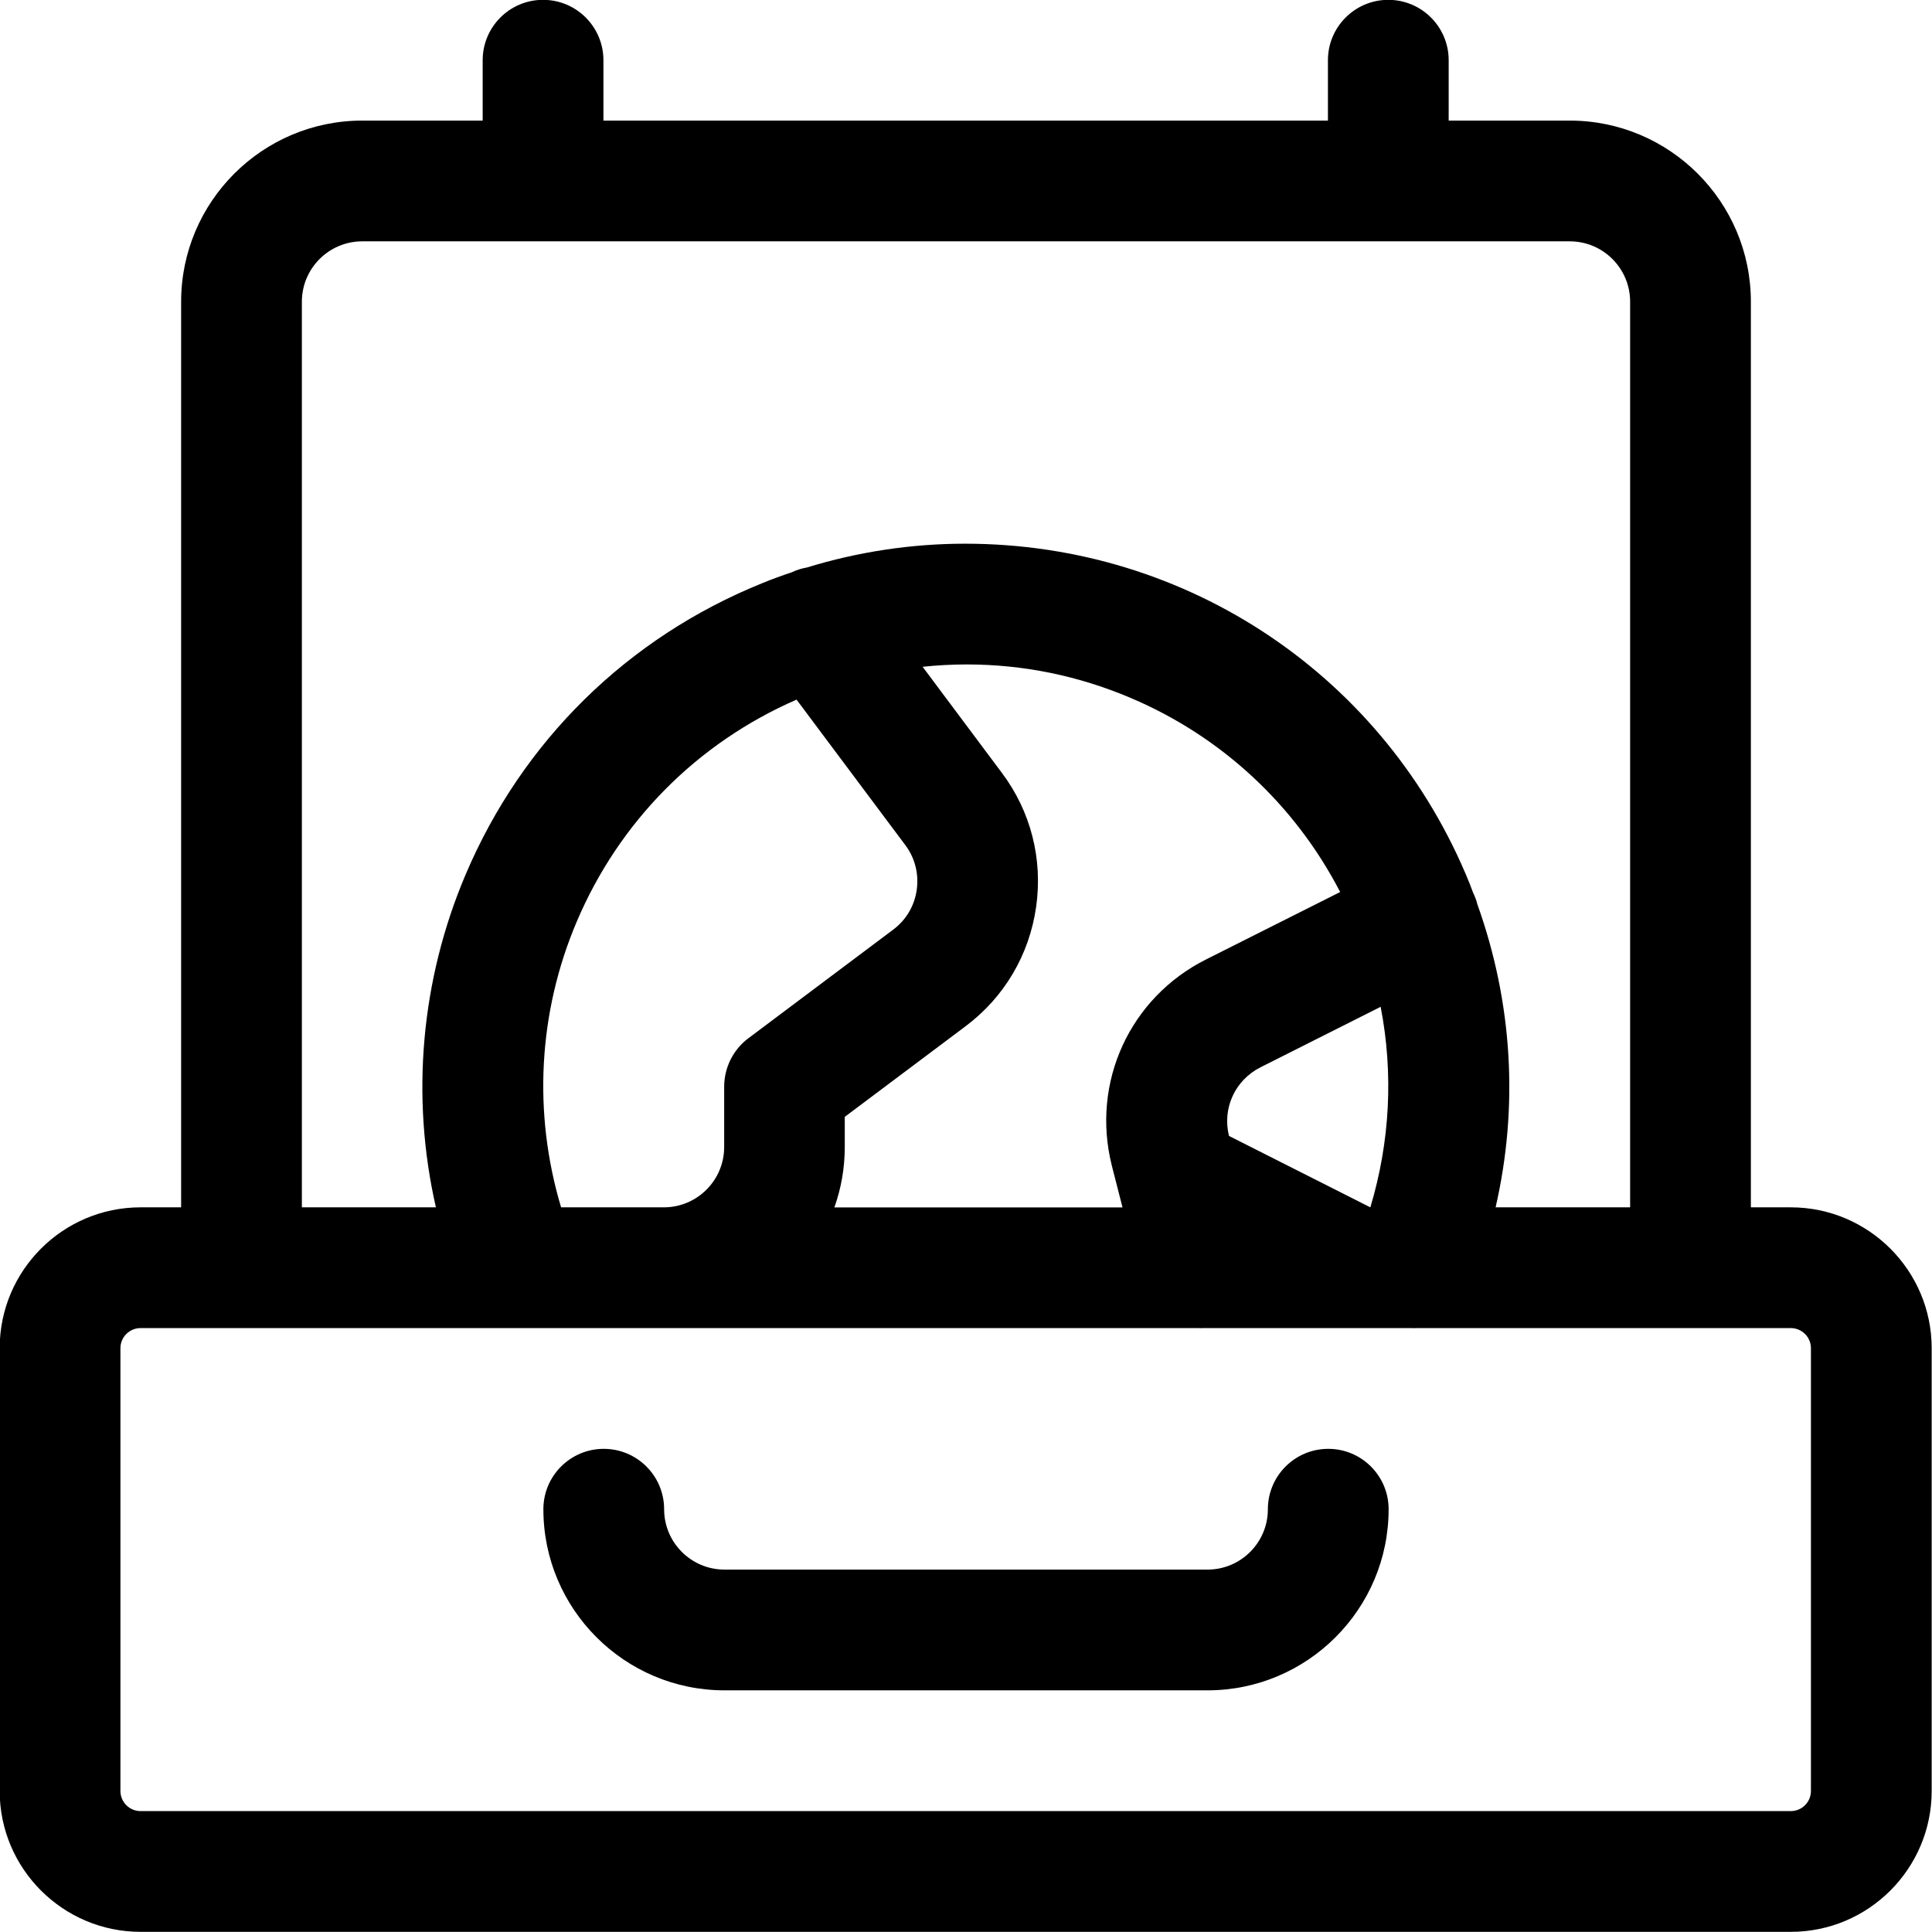 <?xml version="1.0" encoding="utf-8"?>
<!-- Generator: Adobe Illustrator 22.1.0, SVG Export Plug-In . SVG Version: 6.00 Build 0)  -->
<svg version="1.1" id="Layer_1" xmlns="http://www.w3.org/2000/svg" xmlns:xlink="http://www.w3.org/1999/xlink" x="0px" y="0px"
	 viewBox="0 0 24 24" style="enable-background:new 0 0 24 24;" xml:space="preserve">
<title>travel-suitcase</title>
<g>
	<path d="M9,20.998c-1.241,0-2.25-1.009-2.25-2.25c0-0.414,0.336-0.75,0.75-0.75s0.75,0.336,0.75,0.75s0.336,0.75,0.75,0.75h6
		c0.414,0,0.75-0.336,0.75-0.75s0.336-0.75,0.75-0.75s0.75,0.336,0.75,0.75c0,1.241-1.009,2.25-2.25,2.25H9z"/>
	<path d="M1.746,23.998c-0.965,0-1.75-0.785-1.75-1.75v-5.5c0-0.965,0.785-1.75,1.75-1.75H2.25V3.748c0-1.241,1.009-2.25,2.25-2.25
		h1.496v-0.75c0-0.414,0.336-0.75,0.75-0.75s0.75,0.336,0.75,0.75v0.75h9v-0.75c0-0.414,0.336-0.75,0.75-0.75s0.75,0.336,0.75,0.75
		v0.75H19.5c1.241,0,2.25,1.009,2.25,2.25v11.25h0.496c0.965,0,1.75,0.785,1.75,1.75v5.5c0,0.965-0.785,1.75-1.75,1.75H1.746z
		 M1.746,16.498c-0.138,0-0.25,0.112-0.25,0.25v5.5c0,0.138,0.112,0.25,0.25,0.25h20.5c0.138,0,0.25-0.112,0.25-0.25v-5.5
		c0-0.138-0.112-0.25-0.25-0.25h-4.66c-0.009,0.001-0.018,0.001-0.026,0.001c-0.008,0-0.017,0-0.026-0.001h-2.598
		c-0.009,0.001-0.018,0.001-0.026,0.001c-0.009,0-0.017,0-0.026-0.001c0,0-8.474,0-8.479,0L1.746,16.498z M20.25,14.998V3.748
		c0-0.414-0.336-0.75-0.75-0.75h-15c-0.414,0-0.75,0.336-0.75,0.75v11.25h1.665c-0.314-1.375-0.187-2.825,0.369-4.134
		c0.705-1.66,2.014-2.945,3.686-3.62C9.591,7.194,9.713,7.15,9.836,7.109c0.059-0.028,0.121-0.048,0.186-0.059
		c0.639-0.196,1.301-0.296,1.968-0.296c2.771,0,5.23,1.657,6.266,4.221c0.013,0.032,0.044,0.115,0.044,0.116
		c0.022,0.044,0.04,0.092,0.053,0.144c0.437,1.222,0.513,2.513,0.226,3.763H20.25z M17.023,14.998
		c0.245-0.816,0.288-1.665,0.128-2.491l-1.49,0.75c-0.318,0.159-0.48,0.51-0.394,0.854L17.023,14.998z M13.944,14.998l-0.133-0.52
		c-0.259-1.034,0.225-2.087,1.176-2.562l1.661-0.835c-0.561-1.083-1.474-1.932-2.6-2.41c-0.651-0.277-1.337-0.417-2.039-0.417
		c-0.182,0-0.365,0.01-0.548,0.029l0.984,1.317c0.36,0.479,0.511,1.072,0.426,1.667s-0.396,1.122-0.877,1.482l-1.5,1.125v0.375
		c0,0.259-0.044,0.511-0.129,0.75H13.944z M8.246,14.998c0.414,0,0.75-0.336,0.75-0.75v-0.75c0-0.235,0.112-0.459,0.3-0.6l1.8-1.35
		c0.16-0.12,0.264-0.295,0.292-0.494c0.028-0.199-0.022-0.396-0.142-0.556L9.895,8.691C8.66,9.23,7.693,10.204,7.164,11.45
		c-0.478,1.126-0.545,2.376-0.194,3.548H8.246z"/>
</g>
</svg>
